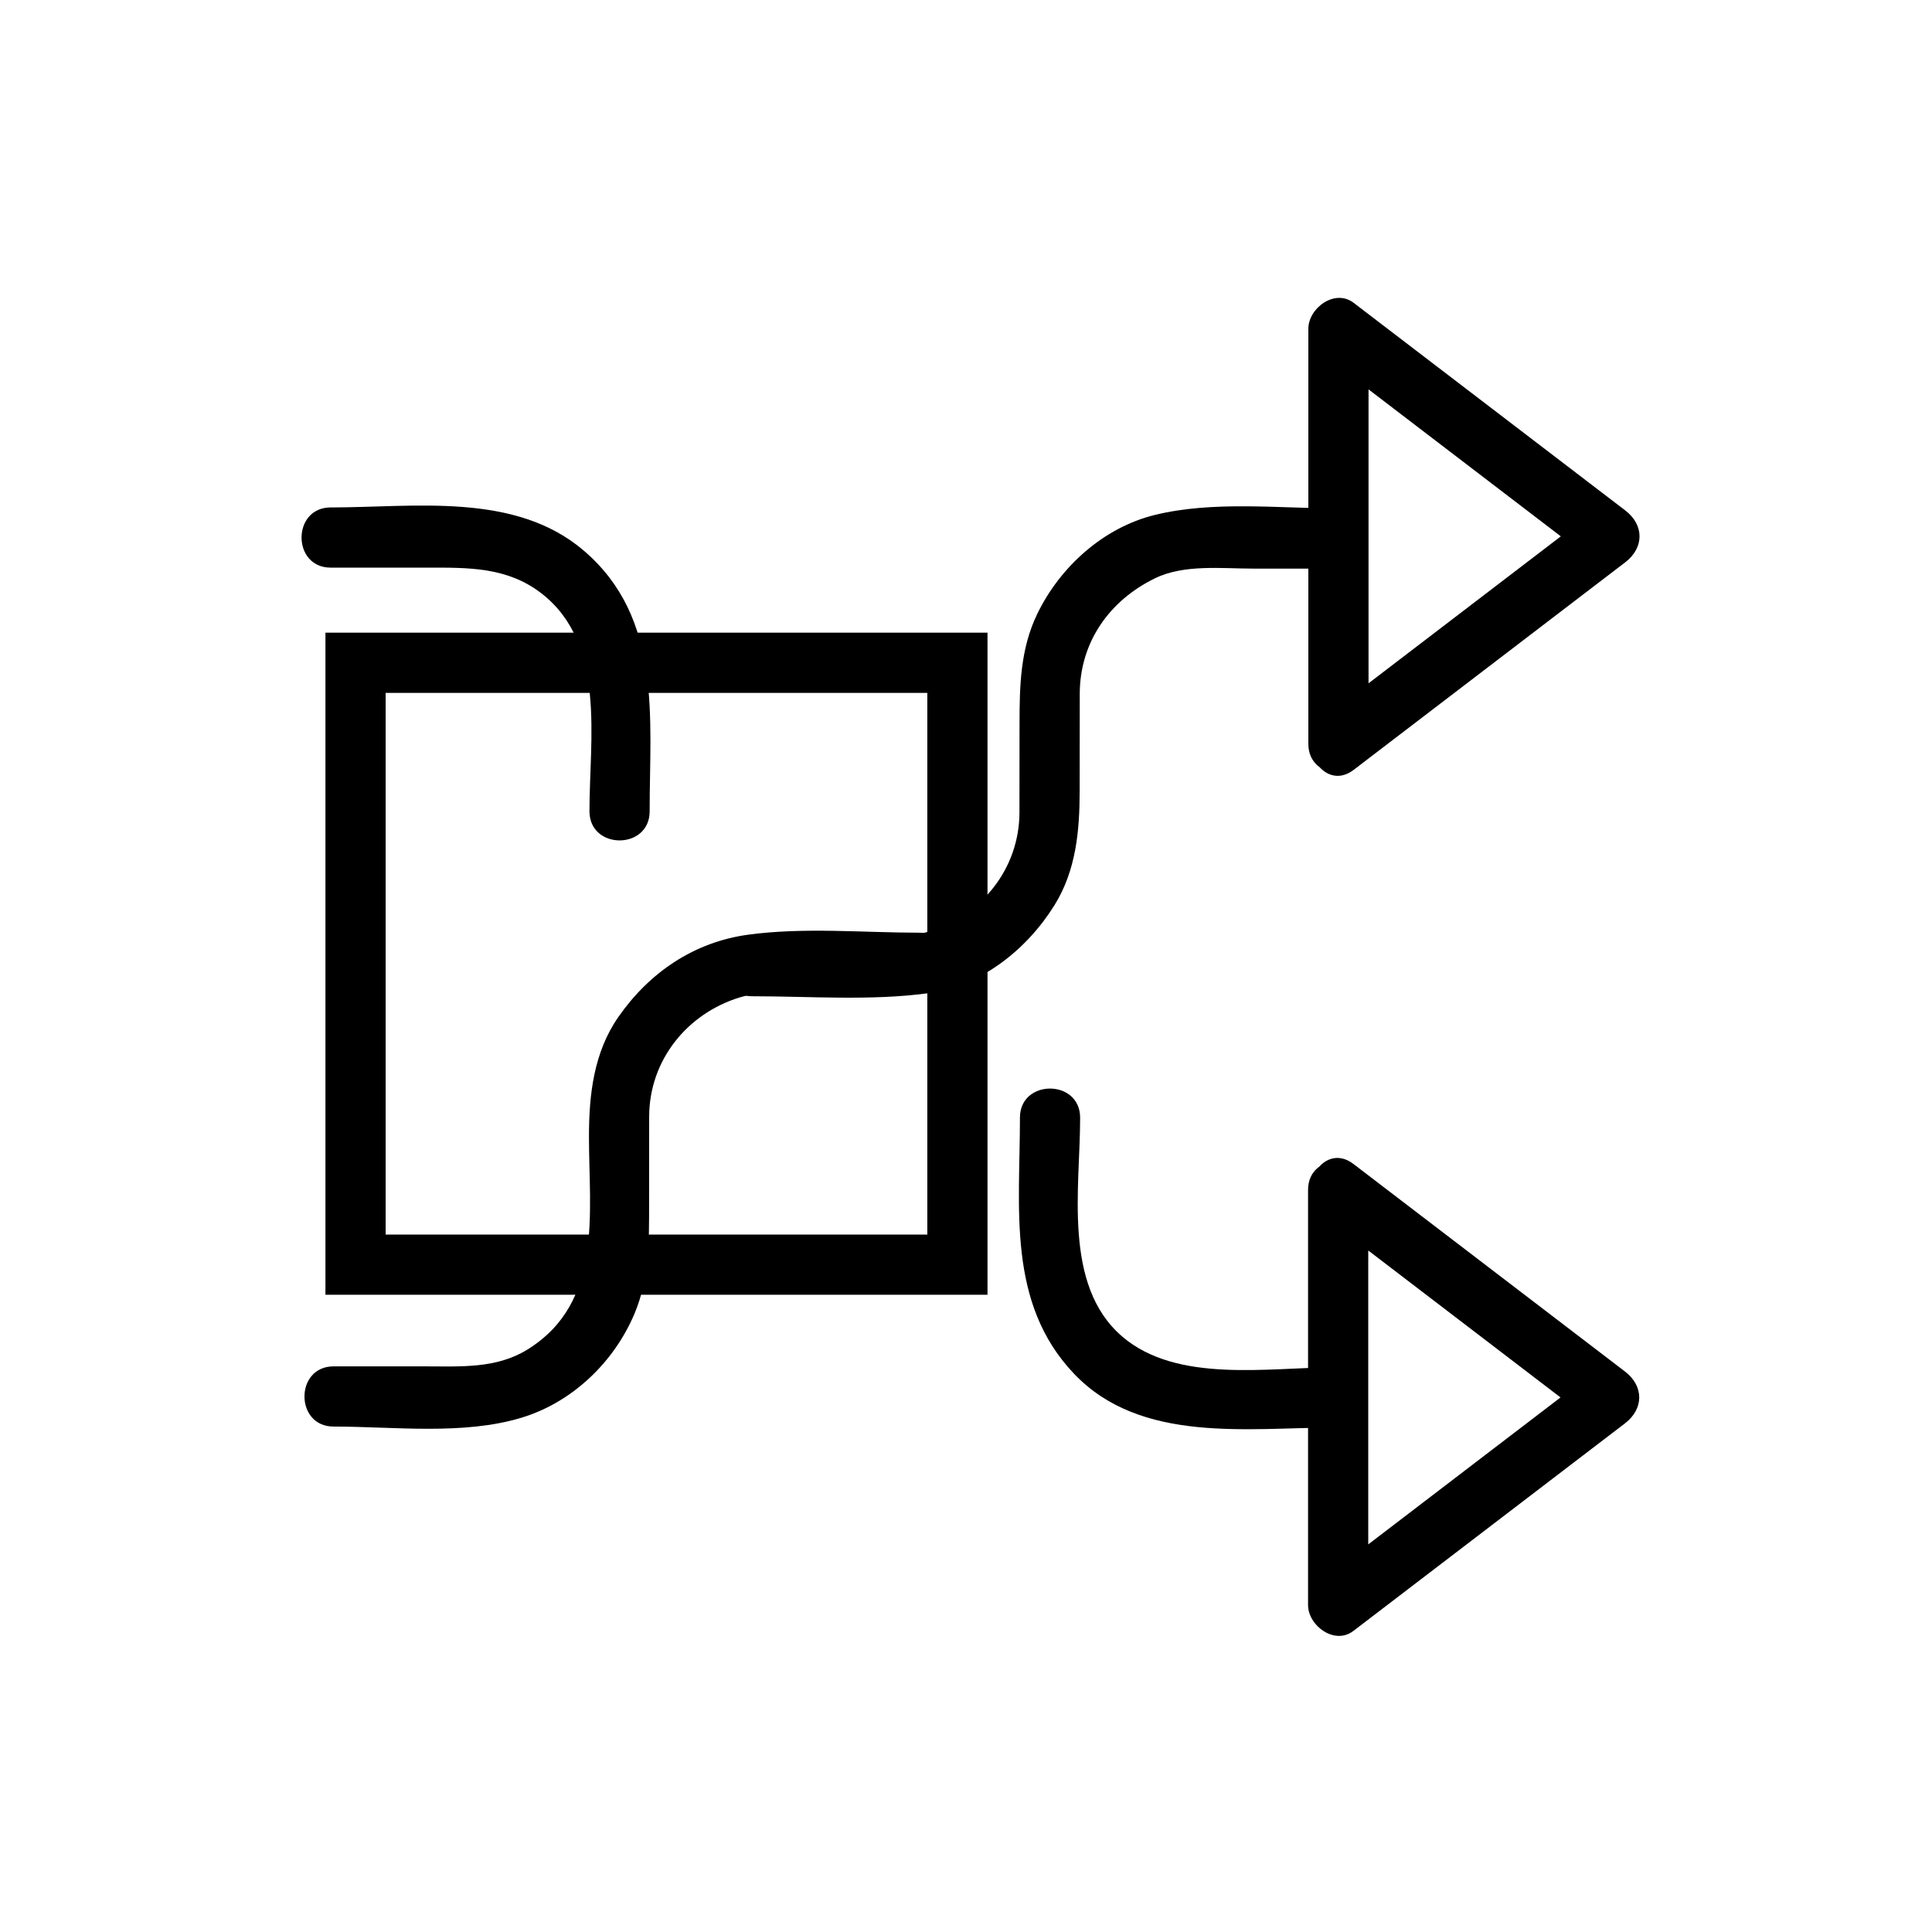<svg xmlns="http://www.w3.org/2000/svg" viewBox="20 20 321 321">
<g fill="#000000">
  <path
     d="m 239.81,222.017 c 15.039,11.495 30.079,22.989 45.118,34.484 0,-2.878 0,-5.757 0,-8.635 -15.039,11.494 -30.079,22.989 -45.118,34.483 2.508,1.439 5.016,2.878 7.523,4.317 0,-22.989 0,-45.979 0,-68.968 0,-6.448 -10,-6.448 -10,0 0,22.989 0,45.979 0,68.968 0,3.436 4.396,6.707 7.523,4.317 15.04,-11.494 30.079,-22.989 45.118,-34.483 3.178,-2.429 3.178,-6.206 0,-8.635 -15.039,-11.495 -30.078,-22.989 -45.118,-34.484 -5.125,-3.917 -10.096,4.776 -5.046,8.636 z" />
  <path
     d="m 244.904,147.916 c 15.04,-11.495 30.08,-22.99 45.119,-34.484 3.178,-2.429 3.178,-6.206 0,-8.635 -15.039,-11.495 -30.079,-22.989 -45.119,-34.484 -3.127,-2.39 -7.523,0.882 -7.523,4.317 0,22.989 0,45.979 0,68.968 0,6.449 10,6.449 10,0 0,-22.989 0,-45.979 0,-68.968 -2.508,1.439 -5.016,2.878 -7.523,4.317 15.039,11.495 30.079,22.989 45.119,34.484 0,-2.878 0,-5.756 0,-8.635 -15.04,11.495 -30.08,22.99 -45.119,34.484 -5.05,3.861 -0.079,12.553 5.046,8.636 z" />
  <path
     d="m 241.896,247.184 c -11.181,0 -26.316,2.707 -35.444,-5.123 -9.918,-8.509 -6.981,-24.71 -6.99,-36.361 -0.005,-6.448 -10.005,-6.449 -10,0 0.012,14.925 -2.22,30.756 8.971,42.53 11.118,11.698 28.898,8.954 43.464,8.954 6.448,0 6.448,-10 -0.001,-10 z" />
  <path
     d="m 144.963,185.527 c 9.685,0 19.71,0.79 29.325,-0.514 8.771,-1.189 16.371,-7.302 20.919,-14.627 3.575,-5.757 4.171,-12.339 4.177,-18.922 0.005,-5.389 0.01,-10.778 0.015,-16.167 0.008,-8.6 4.931,-15.537 12.532,-19.23 4.821,-2.342 11.095,-1.593 16.308,-1.593 4.715,0 9.429,0 14.143,0 6.448,0 6.448,-10 0,-10 -9.9,0 -20.847,-1.299 -30.539,1.092 -8.526,2.104 -15.707,8.618 -19.484,16.394 -2.83,5.824 -2.958,11.948 -2.964,18.247 -0.004,4.917 -0.009,9.834 -0.013,14.751 -0.008,9.35 -6.287,17.157 -15.102,19.834 -4.734,1.438 -10.533,0.735 -15.413,0.735 -4.634,0 -9.269,0 -13.903,0 -6.45,0 -6.45,10 -0.001,10 z" />
  <path
     d="m 75.423,257.021 c 10.055,0 21.52,1.477 31.26,-1.482 8.405,-2.553 15.331,-9.218 18.718,-17.226 2.538,-6.001 2.441,-12.123 2.446,-18.478 0.003,-4.767 0.007,-9.532 0.011,-14.298 0.007,-9.35 6.289,-17.158 15.102,-19.835 4.677,-1.421 10.394,-0.734 15.216,-0.734 4.889,0 9.777,0 14.666,0 6.449,0 6.449,-10 0,-10 -9.371,0 -19.226,-0.933 -28.529,0.329 -9.02,1.223 -16.449,6.296 -21.587,13.695 -4.079,5.873 -4.865,12.887 -4.87,19.813 -0.01,12.761 2.423,27.569 -10.202,35.407 -5.19,3.223 -11.126,2.809 -16.948,2.809 -5.094,0 -10.188,0 -15.283,0 -6.448,0 -6.448,10 0,10 z" />
  <path
     d="m 127.939,154.796 c -0.013,-15.461 2.173,-32.058 -10.913,-43.285 -11.428,-9.804 -28.131,-7.2 -42.087,-7.2 -6.449,0 -6.449,10 0,10 5.336,0 10.672,0 16.008,0 6.785,0 13.285,-0.153 19.008,4.271 10.82,8.365 7.974,24.192 7.984,36.213 0.005,6.45 10.005,6.45 10,0.001 z" />
  <path fill="none" stroke="#000" stroke-width="10"
     d="m 79.073,130.12 c 100,0 100,0 100,0 l 0,100 -100,0 z" />
</g>
</svg>
